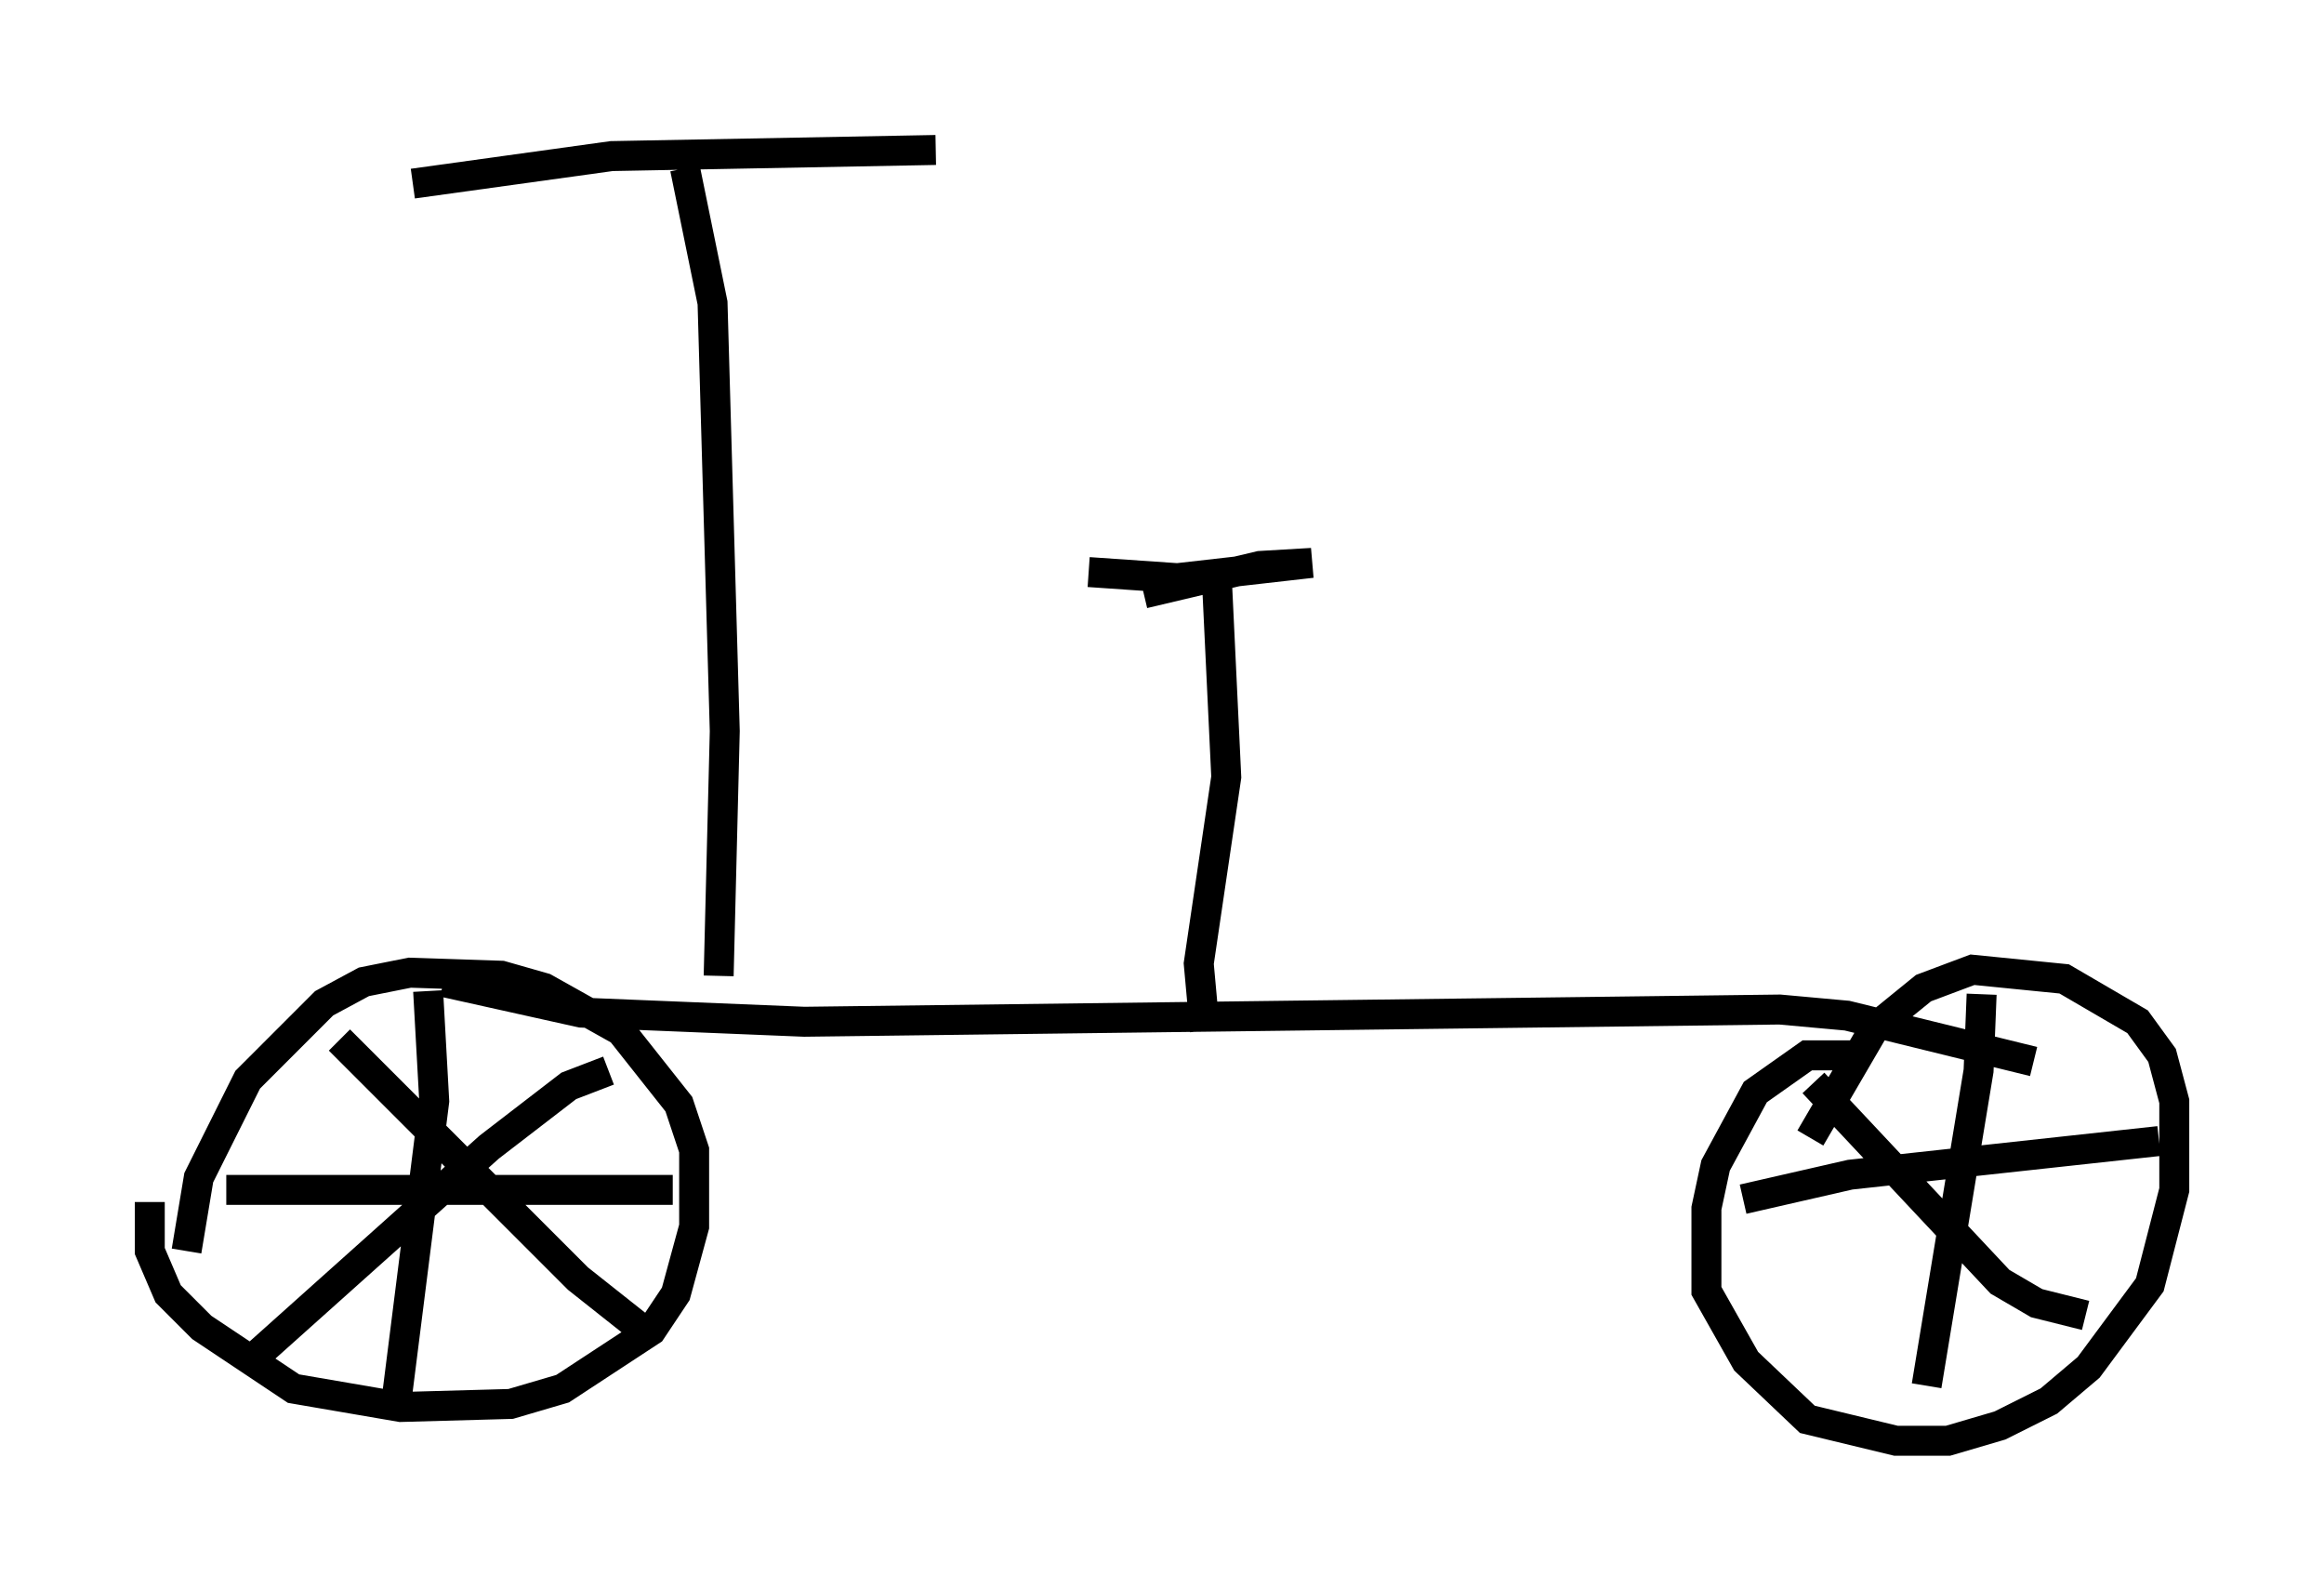 <?xml version="1.0" encoding="utf-8" ?>
<svg baseProfile="full" height="53.08" version="1.1" width="77.58" xmlns="http://www.w3.org/2000/svg" xmlns:ev="http://www.w3.org/2001/xml-events" xmlns:xlink="http://www.w3.org/1999/xlink"><defs /><rect fill="white" height="53.08" width="77.58" x="0" y="0" /><path d="M6.429, 36.748 m-1.429, 3.369 l0.0, 1.633 0.613, 1.429 l1.123, 1.123 3.063, 2.042 l3.573, 0.613 3.675, -0.102 l1.735, -0.51 2.96, -1.94 l0.817, -1.225 0.613, -2.246 l0.0, -2.552 -0.51, -1.531 l-1.94, -2.45 -2.552, -1.429 l-1.429, -0.408 -3.063, -0.102 l-1.531, 0.306 -1.327, 0.715 l-2.552, 2.552 -1.633, 3.267 l-0.408, 2.45 m8.065, -8.677 l0.204, 3.675 -1.327, 10.515 m-5.615, -7.554 l14.904, 0.0 m-2.144, -3.981 l-1.327, 0.51 -2.654, 2.042 l-7.758, 6.942 m2.756, -10.515 l7.963, 7.963 2.45, 1.94 m39.813, -8.881 l0.306, -0.51 -1.531, 0.0 l-1.735, 1.225 -1.327, 2.45 l-0.306, 1.429 0.0, 2.756 l1.327, 2.348 2.042, 1.94 l2.96, 0.715 1.735, 0.0 l1.735, -0.51 1.633, -0.817 l1.327, -1.123 2.042, -2.756 l0.817, -3.165 0.0, -2.96 l-0.408, -1.531 -0.817, -1.123 l-2.45, -1.429 -3.063, -0.306 l-1.633, 0.613 -1.633, 1.327 l-2.144, 3.675 m5.717, -4.798 l-0.102, 2.552 -1.735, 10.515 m7.758, -8.167 l-10.311, 1.123 -3.573, 0.817 m2.348, -3.879 l6.227, 6.635 1.225, 0.715 l1.633, 0.408 m-54.819, -11.127 l4.594, 1.021 7.452, 0.306 l32.565, -0.408 2.246, 0.204 l6.227, 1.531 m-43.896, -2.858 l0.204, -8.167 -0.408, -14.292 l-0.919, -4.492 m-9.086, 0.51 l6.635, -0.919 10.821, -0.204 m9.392, 14.496 l0.306, 6.431 -0.919, 6.227 l0.204, 2.246 m-3.879, -15.313 l2.96, 0.204 4.492, -0.51 l-1.735, 0.102 -3.879, 0.919 " fill="none" stroke="black" stroke-width="1" /></svg>